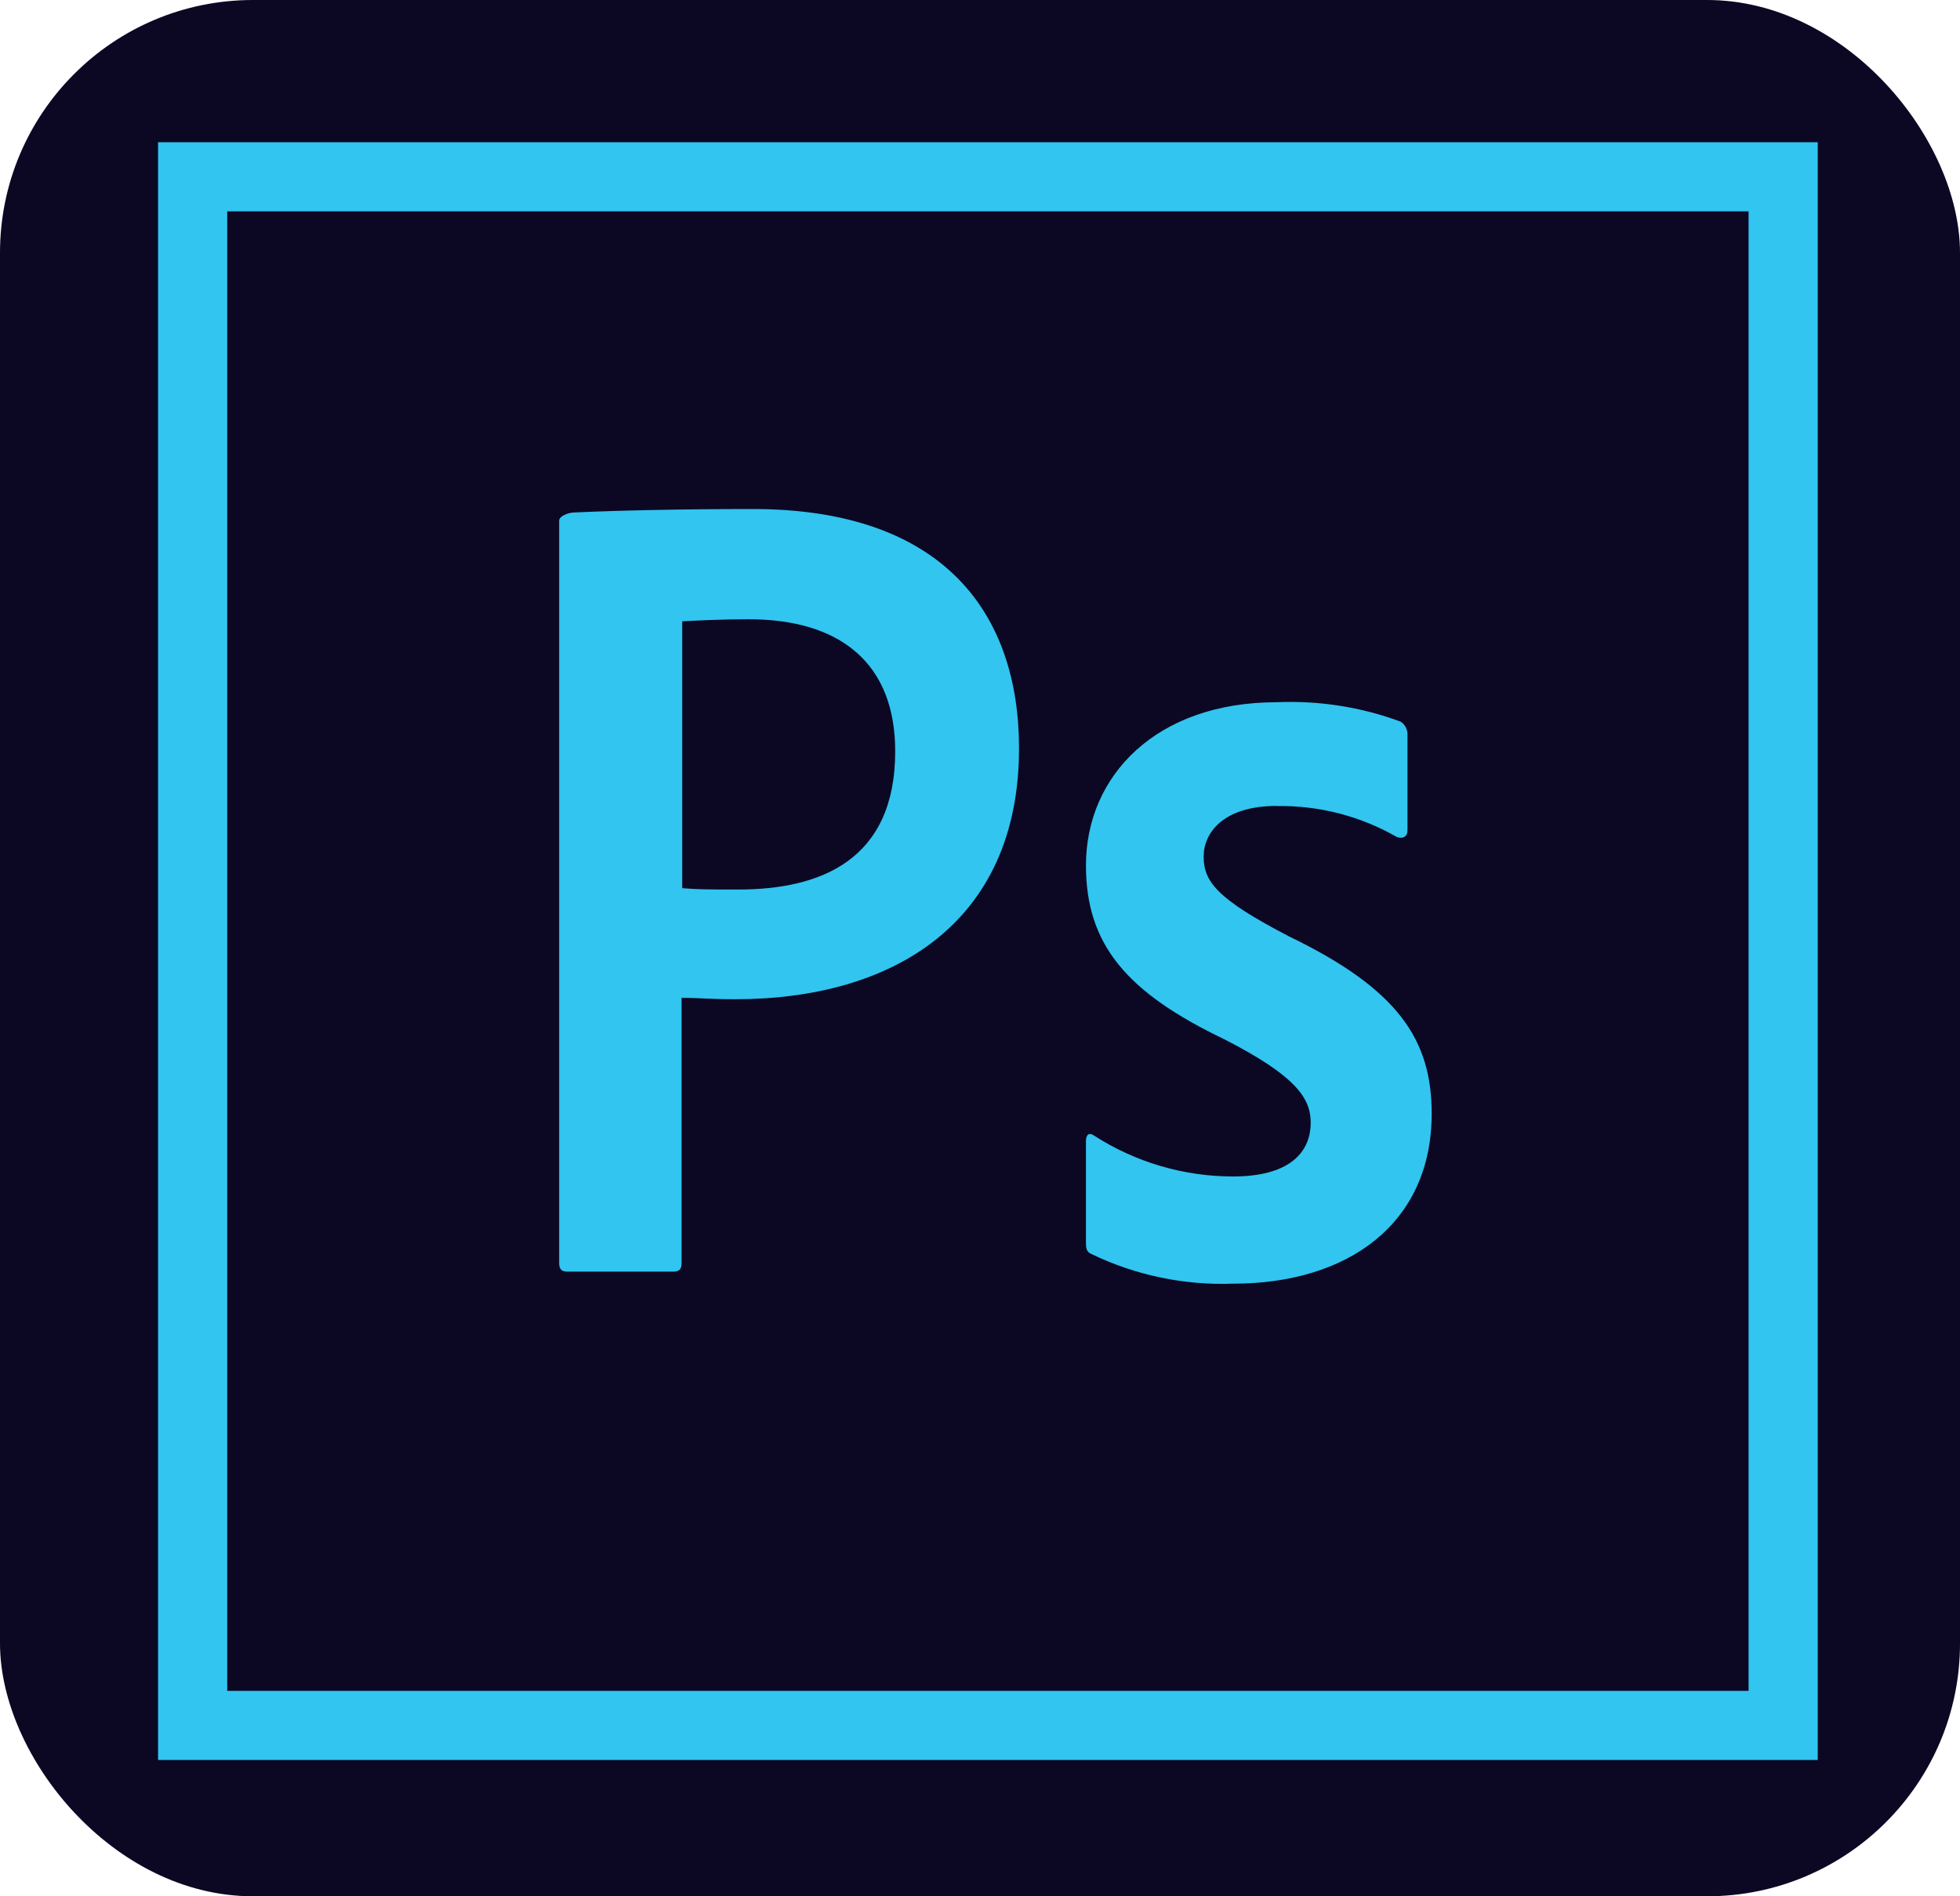 <svg width="124" height="120" viewBox="0 0 124 120" fill="none" xmlns="http://www.w3.org/2000/svg">
<rect width="124" height="120" rx="16" fill="#0C0824"/>
<path d="M14.376 13.376H110.624V106.999H14.376V13.376ZM10 111.375H115V9H10V111.375ZM80.789 51C77.331 51 76.15 52.751 76.15 54.195C76.15 55.77 76.938 56.865 81.576 59.269C88.446 62.595 90.576 65.786 90.576 70.47C90.576 77.471 85.24 81.233 78.021 81.233C74.923 81.347 71.844 80.704 69.051 79.358C68.744 79.226 68.703 79.009 68.703 78.656V72.218C68.703 71.779 68.92 71.647 69.228 71.869C71.85 73.555 74.903 74.451 78.021 74.449C81.479 74.449 82.922 73.005 82.922 71.036C82.922 69.461 81.918 68.062 77.496 65.786C71.282 62.812 68.703 59.786 68.703 54.761C68.703 49.117 73.12 44.438 80.778 44.438C83.443 44.323 86.105 44.74 88.608 45.664C88.752 45.757 88.868 45.888 88.945 46.041C89.022 46.195 89.057 46.366 89.046 46.538V52.538C89.046 52.886 88.829 53.108 88.39 52.976C86.077 51.645 83.446 50.964 80.778 51.008L80.789 51ZM43.161 56.205C44.166 56.291 44.954 56.291 46.705 56.291C51.824 56.291 56.635 54.499 56.635 47.542C56.635 41.985 53.178 39.188 47.361 39.188C45.61 39.188 43.949 39.274 43.161 39.319V56.205ZM35.373 32.955C35.373 32.648 35.984 32.43 36.336 32.43C39.138 32.299 43.292 32.212 47.624 32.212C59.744 32.212 64.469 38.861 64.469 47.351C64.469 58.462 56.417 63.233 46.532 63.233C44.871 63.233 44.301 63.146 43.12 63.146V79.946C43.12 80.295 42.989 80.471 42.595 80.471H35.901C35.553 80.471 35.376 80.34 35.376 79.946V32.974L35.373 32.955Z" fill="#31C5F0"/>
</svg>
